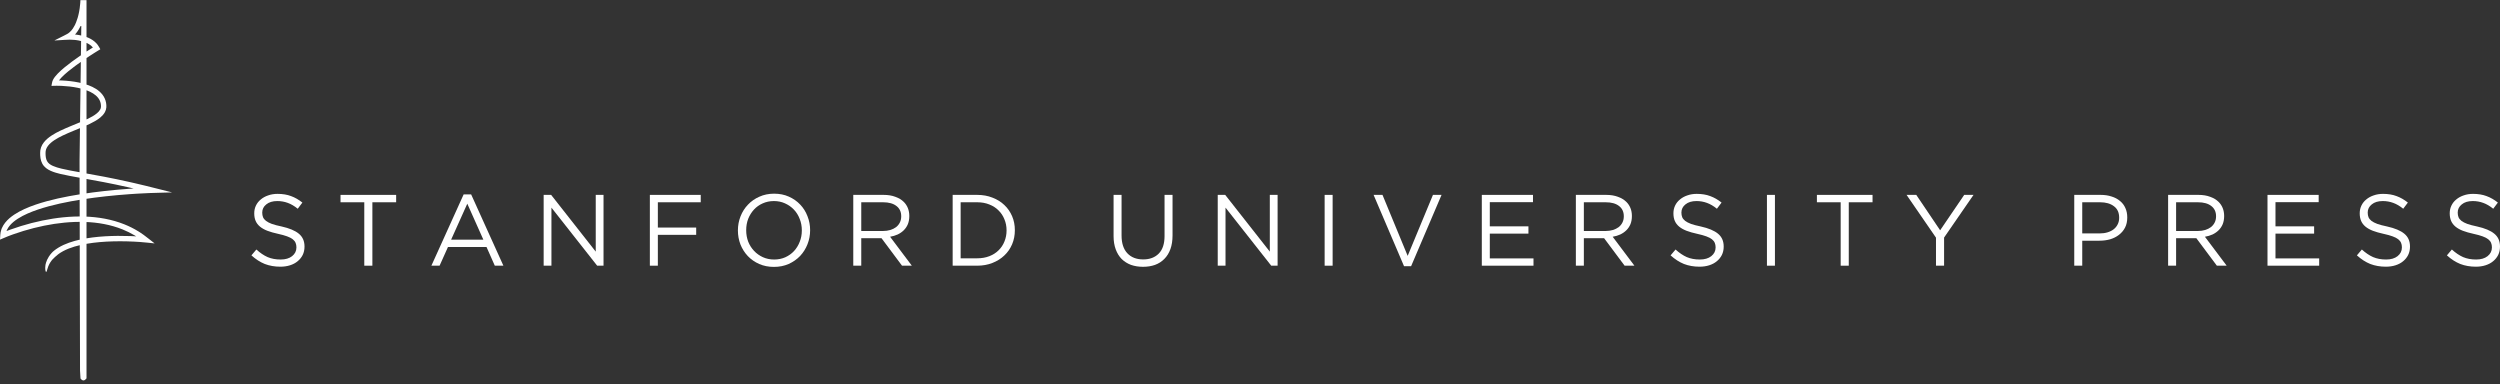 <svg width="579" height="89" viewBox="0 0 579 89" fill="none" xmlns="http://www.w3.org/2000/svg">
<rect x="0" y="0" width="579" height="89" fill="#333333" stroke="none"/>
<g clip-path="url(#clip0_2247_29338)">
<path d="M20.036 87.648C20.036 87.679 19.956 87.69 19.926 87.73C19.749 88.007 19.255 88.405 18.715 87.747C18.706 87.735 18.65 87.678 18.645 87.648L18.535 85.834L18.425 37.215L18.828 6.02C18.828 6.012 18.728 5.997 18.726 6.013L18.674 6.02L18.531 6.273C18.369 6.605 18.176 6.932 17.965 7.246C17.861 7.404 17.74 7.556 17.622 7.707C17.561 7.781 17.497 7.856 17.432 7.928L17.374 7.992L17.37 7.994C17.367 7.996 17.373 7.994 17.374 7.995L17.808 8.044C17.988 8.068 18.168 8.095 18.348 8.127C18.708 8.19 19.067 8.271 19.423 8.373C20.134 8.579 20.842 8.869 21.488 9.312C21.81 9.534 22.115 9.793 22.382 10.095C22.42 10.137 22.441 10.161 22.488 10.22C22.543 10.289 22.599 10.357 22.646 10.427C22.75 10.566 22.835 10.708 22.92 10.85L23.168 11.28L23.229 11.387C23.252 11.423 23.171 11.436 23.147 11.461L22.924 11.597L22.104 12.101L21.667 12.377L20.798 12.936C19.644 13.69 18.504 14.468 17.399 15.285C16.3 16.104 15.212 16.956 14.283 17.901C14.074 18.117 13.877 18.339 13.704 18.563L13.667 18.612L13.666 18.614C13.665 18.616 13.668 18.614 13.669 18.615L14.369 18.639C15.666 18.701 16.962 18.842 18.248 19.107C19.008 19.265 19.764 19.468 20.506 19.746C21.673 20.192 22.867 20.82 23.725 21.917C24.148 22.46 24.448 23.125 24.567 23.811C24.598 23.982 24.618 24.154 24.629 24.326C24.638 24.5 24.644 24.657 24.63 24.862C24.601 25.251 24.48 25.633 24.303 25.96C24.03 26.465 23.655 26.854 23.269 27.181C22.881 27.508 22.471 27.778 22.058 28.022C21.228 28.507 20.377 28.894 19.529 29.262C17.832 29.991 16.126 30.622 14.519 31.392C13.865 31.707 13.229 32.045 12.643 32.43C12.059 32.815 11.52 33.251 11.131 33.755C10.938 34.006 10.784 34.273 10.686 34.551C10.637 34.69 10.601 34.832 10.578 34.976C10.555 35.124 10.55 35.253 10.549 35.439C10.544 36.131 10.618 36.8 10.889 37.297C11.149 37.796 11.643 38.154 12.257 38.427C12.867 38.699 13.555 38.892 14.251 39.061C15.651 39.395 17.098 39.644 18.538 39.904C22.306 40.565 26.06 41.269 29.752 42.097L31.135 42.41L33.76 43.032L38.986 44.338L39.609 44.495L39.763 44.533C39.806 44.546 39.923 44.566 39.803 44.563L39.404 44.574L37.783 44.618L34.626 44.711C33.638 44.748 32.709 44.798 31.78 44.853L30.022 44.969C26.341 45.236 22.703 45.617 19.141 46.166C15.585 46.724 12.083 47.427 8.788 48.53C7.149 49.088 5.551 49.748 4.151 50.64C3.456 51.087 2.811 51.596 2.306 52.189C2.052 52.483 1.838 52.8 1.673 53.132C1.633 53.215 1.593 53.298 1.56 53.384C1.542 53.424 1.523 53.473 1.512 53.508L1.513 53.504L1.512 53.507C1.511 53.511 1.515 53.509 1.517 53.508L2.443 53.161C3.252 52.868 4.063 52.598 4.876 52.348C6.502 51.848 8.137 51.426 9.773 51.087C13.044 50.41 16.33 50.055 19.555 50.15C22.775 50.243 25.943 50.805 28.826 51.964C29.946 52.414 31.021 52.951 32.03 53.572L32.242 53.703L32.596 53.936C32.837 54.091 33.061 54.249 33.282 54.409C33.725 54.727 34.113 55.038 34.506 55.346L35.696 56.283L35.767 56.339L35.804 56.369C35.812 56.377 35.774 56.368 35.761 56.368L35.531 56.344L35.07 56.296L34.151 56.2C33.536 56.134 32.964 56.082 32.404 56.043L31.103 55.964C30.553 55.936 30.006 55.915 29.462 55.901C28.374 55.872 27.298 55.871 26.238 55.898C24.119 55.953 22.056 56.118 20.091 56.456C18.133 56.797 16.25 57.305 14.646 58.154C14.447 58.262 14.253 58.374 14.065 58.492L13.782 58.677L13.747 58.701L13.681 58.748L13.556 58.837L13.343 59.002C13.089 59.204 12.958 59.334 12.957 59.333C12.96 59.336 12.587 59.608 12.18 60.064C11.789 60.49 11.407 61.108 11.18 61.687C10.993 62.193 10.912 62.551 10.837 62.756C10.767 62.962 10.703 63.021 10.643 62.961C10.527 62.844 10.404 62.234 10.518 61.478C10.503 61.521 10.533 61.238 10.66 60.826C10.781 60.412 11.021 59.879 11.314 59.43C11.738 58.768 12.243 58.298 12.24 58.297C12.24 58.298 12.389 58.16 12.665 57.946L12.896 57.773L13.029 57.678L13.517 57.362C14.292 56.889 15.125 56.517 15.986 56.21C17.71 55.599 19.543 55.235 21.429 54.993C23.317 54.755 25.266 54.647 27.261 54.63C28.259 54.623 29.269 54.638 30.291 54.676L31.534 54.735L31.156 54.504C30.273 53.978 29.338 53.516 28.361 53.124C25.678 52.045 22.696 51.502 19.624 51.403C16.547 51.303 13.375 51.63 10.199 52.276C8.61 52.6 7.019 53.004 5.434 53.485C4.641 53.726 3.85 53.986 3.064 54.267L2.475 54.482L1.805 54.738C1.409 54.892 1.014 55.059 0.605 55.241C0.404 55.326 0.189 55.429 0 55.5L0.035 54.939C0.061 54.566 0.067 54.211 0.139 53.811C0.188 53.61 0.224 53.41 0.299 53.201C0.339 53.08 0.354 53.03 0.377 52.974L0.448 52.804C0.645 52.353 0.904 51.937 1.201 51.565C1.796 50.816 2.522 50.223 3.28 49.716C4.807 48.707 6.476 48.01 8.173 47.418C11.579 46.256 15.137 45.537 18.749 44.961C22.364 44.397 26.046 44.006 29.776 43.733L30.951 43.651L29.567 43.338C25.87 42.507 22.12 41.802 18.319 41.136C16.876 40.875 15.426 40.627 13.96 40.279C13.228 40.099 12.489 39.898 11.749 39.57C11.38 39.404 11.01 39.203 10.664 38.928C10.319 38.656 10.006 38.299 9.791 37.895C9.356 37.075 9.3 36.213 9.299 35.434C9.3 35.25 9.307 35.008 9.342 34.789C9.377 34.566 9.432 34.347 9.507 34.136C9.655 33.713 9.881 33.33 10.139 32.993C10.661 32.32 11.302 31.818 11.955 31.385C12.611 30.954 13.292 30.594 13.978 30.264C15.658 29.46 17.377 28.826 19.034 28.112C19.86 27.755 20.675 27.382 21.424 26.943C22.161 26.509 22.869 25.983 23.201 25.369C23.307 25.172 23.368 24.971 23.383 24.765C23.396 24.556 23.38 24.266 23.336 24.031C23.249 23.539 23.045 23.082 22.735 22.681C22.113 21.874 21.118 21.313 20.067 20.918C19.403 20.669 18.705 20.481 17.994 20.333C16.791 20.084 15.552 19.949 14.311 19.89L13.846 19.872L13.104 19.861C12.786 19.859 12.453 19.874 12.12 19.883L11.995 19.887C11.958 19.886 11.893 19.902 11.92 19.856L11.952 19.692L12.026 19.302C12.068 19.061 12.118 18.81 12.25 18.542C12.367 18.28 12.576 17.985 12.711 17.802C12.926 17.523 13.153 17.27 13.386 17.029C14.408 15.992 15.517 15.129 16.641 14.289C17.768 13.456 18.919 12.668 20.086 11.907L21.508 10.998L21.474 10.957C21.285 10.739 21.064 10.543 20.818 10.37C20.326 10.025 19.744 9.772 19.131 9.592C18.825 9.502 18.51 9.429 18.19 9.371C18.031 9.342 17.87 9.316 17.708 9.294L17.465 9.264L17.182 9.236C16.499 9.171 15.81 9.168 14.892 9.239L13.551 9.32L13.006 9.352C12.989 9.335 12.294 9.46 12.876 9.231L14.801 8.264C15.379 7.977 15.822 7.751 16.061 7.517C16.212 7.399 16.316 7.277 16.446 7.15L16.595 6.978C16.692 6.861 16.784 6.737 16.872 6.61C17.047 6.355 17.205 6.081 17.347 5.796C17.428 5.656 17.775 4.865 17.977 4.159C18.031 3.955 18.087 3.784 18.14 3.552L18.219 3.22L18.298 2.832L18.338 2.637L18.378 2.39L18.459 1.892L18.548 1.075L18.593 0.641C18.61 0.329 18.627 -0.111 18.644 0.026L19.147 0.029L19.453 0.031L19.668 0.033L19.775 0.034H19.828H19.855H19.868C19.871 0.034 20.036 0.005 20.036 0.068V4.156V37.038V85.829V87.648Z" fill="white"/>
</g>
<path d="M573.402 61.767C572.09 61.767 570.888 61.556 569.794 61.135C568.717 60.697 567.686 60.033 566.702 59.143L567.85 57.785C568.709 58.566 569.576 59.151 570.45 59.542C571.325 59.916 572.332 60.104 573.472 60.104C574.581 60.104 575.463 59.846 576.119 59.331C576.79 58.8 577.126 58.128 577.126 57.316V57.269C577.126 56.895 577.064 56.559 576.939 56.262C576.814 55.95 576.595 55.669 576.283 55.419C575.97 55.169 575.533 54.943 574.971 54.739C574.425 54.536 573.722 54.341 572.863 54.154C571.926 53.951 571.106 53.717 570.403 53.451C569.716 53.186 569.146 52.865 568.693 52.491C568.241 52.116 567.905 51.679 567.686 51.179C567.468 50.679 567.358 50.094 567.358 49.422V49.375C567.358 48.735 567.491 48.142 567.757 47.595C568.022 47.048 568.397 46.58 568.881 46.19C569.365 45.783 569.935 45.471 570.591 45.252C571.247 45.018 571.965 44.901 572.746 44.901C573.948 44.901 574.994 45.073 575.885 45.416C576.79 45.744 577.665 46.244 578.508 46.916L577.431 48.345C576.665 47.72 575.892 47.267 575.112 46.986C574.346 46.705 573.542 46.564 572.699 46.564C571.621 46.564 570.77 46.822 570.146 47.337C569.521 47.837 569.209 48.462 569.209 49.211V49.258C569.209 49.648 569.271 50 569.396 50.312C569.521 50.609 569.748 50.89 570.075 51.156C570.403 51.405 570.856 51.64 571.434 51.858C572.012 52.061 572.754 52.257 573.659 52.444C575.486 52.85 576.829 53.412 577.688 54.13C578.563 54.849 579 55.833 579 57.082V57.129C579 57.832 578.859 58.472 578.578 59.05C578.297 59.612 577.907 60.096 577.407 60.502C576.923 60.908 576.337 61.22 575.65 61.439C574.963 61.658 574.214 61.767 573.402 61.767Z" fill="white"/>
<path d="M552.556 61.767C551.244 61.767 550.042 61.556 548.949 61.135C547.871 60.697 546.841 60.033 545.857 59.143L547.005 57.785C547.863 58.566 548.73 59.151 549.605 59.542C550.479 59.916 551.486 60.104 552.626 60.104C553.735 60.104 554.617 59.846 555.273 59.331C555.945 58.8 556.28 58.128 556.28 57.316V57.269C556.28 56.895 556.218 56.559 556.093 56.262C555.968 55.95 555.75 55.669 555.437 55.419C555.125 55.169 554.688 54.943 554.125 54.739C553.579 54.536 552.876 54.341 552.017 54.154C551.08 53.951 550.26 53.717 549.558 53.451C548.871 53.186 548.301 52.865 547.848 52.491C547.395 52.116 547.059 51.679 546.841 51.179C546.622 50.679 546.513 50.094 546.513 49.422V49.375C546.513 48.735 546.645 48.142 546.911 47.595C547.176 47.048 547.551 46.58 548.035 46.19C548.519 45.783 549.089 45.471 549.745 45.252C550.401 45.018 551.119 44.901 551.9 44.901C553.103 44.901 554.149 45.073 555.039 45.416C555.945 45.744 556.819 46.244 557.662 46.916L556.585 48.345C555.82 47.72 555.047 47.267 554.266 46.986C553.501 46.705 552.697 46.564 551.853 46.564C550.776 46.564 549.925 46.822 549.3 47.337C548.675 47.837 548.363 48.462 548.363 49.211V49.258C548.363 49.648 548.426 50 548.551 50.312C548.675 50.609 548.902 50.89 549.23 51.156C549.558 51.405 550.011 51.64 550.588 51.858C551.166 52.061 551.908 52.257 552.814 52.444C554.641 52.85 555.984 53.412 556.843 54.13C557.717 54.849 558.154 55.833 558.154 57.082V57.129C558.154 57.832 558.014 58.472 557.733 59.05C557.452 59.612 557.061 60.096 556.562 60.502C556.077 60.908 555.492 61.22 554.805 61.439C554.118 61.658 553.368 61.767 552.556 61.767Z" fill="white"/>
<path d="M525.152 45.136H537.004V46.822H527.002V52.421H535.95V54.107H527.002V59.846H537.121V61.533H525.152V45.136Z" fill="white"/>
<path d="M502.135 45.136H509.185C510.2 45.136 511.098 45.284 511.879 45.581C512.676 45.862 513.331 46.26 513.847 46.775C514.253 47.181 514.565 47.658 514.784 48.204C515.002 48.751 515.112 49.352 515.112 50.008V50.055C515.112 50.742 515.002 51.359 514.784 51.905C514.565 52.436 514.253 52.905 513.847 53.311C513.456 53.701 512.988 54.029 512.441 54.295C511.895 54.544 511.301 54.724 510.661 54.833L515.697 61.533H513.425L508.67 55.161H503.985V61.533H502.135V45.136ZM509.021 53.498C509.631 53.498 510.193 53.42 510.708 53.264C511.223 53.108 511.668 52.889 512.043 52.608C512.418 52.311 512.707 51.96 512.91 51.554C513.128 51.132 513.238 50.656 513.238 50.125V50.078C513.238 49.063 512.871 48.275 512.137 47.712C511.403 47.135 510.372 46.846 509.045 46.846H503.985V53.498H509.021Z" fill="white"/>
<path d="M480.397 45.136H486.535C487.456 45.136 488.291 45.261 489.041 45.51C489.806 45.745 490.454 46.088 490.985 46.541C491.532 46.978 491.945 47.517 492.227 48.157C492.523 48.798 492.672 49.524 492.672 50.336V50.383C492.672 51.273 492.5 52.054 492.156 52.725C491.813 53.381 491.344 53.935 490.751 54.388C490.173 54.841 489.494 55.185 488.713 55.419C487.932 55.638 487.105 55.747 486.23 55.747H482.248V61.533H480.397V45.136ZM486.3 54.06C486.972 54.06 487.581 53.974 488.127 53.803C488.69 53.631 489.166 53.389 489.556 53.077C489.962 52.749 490.267 52.366 490.47 51.929C490.688 51.492 490.798 51 490.798 50.453V50.406C490.798 49.235 490.392 48.353 489.58 47.759C488.783 47.15 487.721 46.846 486.394 46.846H482.248V54.06H486.3Z" fill="white"/>
<path d="M448.376 55.044L441.559 45.136H443.808L449.336 53.334L454.911 45.136H457.066L450.249 55.021V61.533H448.376V55.044Z" fill="white"/>
<path d="M426.3 46.846H420.795V45.136H433.679V46.846H428.174V61.533H426.3V46.846Z" fill="white"/>
<path d="M409.224 45.136H411.075V61.533H409.224V45.136Z" fill="white"/>
<path d="M393.608 61.767C392.297 61.767 391.094 61.556 390.001 61.135C388.924 60.697 387.893 60.033 386.909 59.143L388.057 57.785C388.916 58.566 389.782 59.151 390.657 59.542C391.531 59.916 392.539 60.104 393.679 60.104C394.787 60.104 395.67 59.846 396.326 59.331C396.997 58.8 397.333 58.128 397.333 57.316V57.269C397.333 56.895 397.27 56.559 397.145 56.262C397.02 55.95 396.802 55.669 396.49 55.419C396.177 55.169 395.74 54.943 395.178 54.739C394.631 54.536 393.928 54.341 393.07 54.154C392.133 53.951 391.313 53.717 390.61 53.451C389.923 53.186 389.353 52.865 388.9 52.491C388.447 52.116 388.112 51.679 387.893 51.179C387.674 50.679 387.565 50.094 387.565 49.422V49.375C387.565 48.735 387.698 48.142 387.963 47.595C388.229 47.048 388.603 46.58 389.088 46.19C389.572 45.783 390.142 45.471 390.797 45.252C391.453 45.018 392.172 44.901 392.952 44.901C394.155 44.901 395.201 45.073 396.091 45.416C396.997 45.744 397.872 46.244 398.715 46.916L397.637 48.345C396.872 47.72 396.099 47.267 395.318 46.986C394.553 46.705 393.749 46.564 392.906 46.564C391.828 46.564 390.977 46.822 390.352 47.337C389.728 47.837 389.415 48.462 389.415 49.211V49.258C389.415 49.648 389.478 50 389.603 50.312C389.728 50.609 389.954 50.89 390.282 51.156C390.61 51.405 391.063 51.64 391.641 51.858C392.219 52.061 392.96 52.257 393.866 52.444C395.693 52.85 397.036 53.412 397.895 54.13C398.769 54.849 399.207 55.833 399.207 57.082V57.129C399.207 57.832 399.066 58.472 398.785 59.05C398.504 59.612 398.114 60.096 397.614 60.502C397.13 60.908 396.544 61.22 395.857 61.439C395.17 61.658 394.42 61.767 393.608 61.767Z" fill="white"/>
<path d="M364.97 45.136H372.02C373.035 45.136 373.933 45.284 374.714 45.581C375.51 45.862 376.166 46.26 376.682 46.775C377.088 47.181 377.4 47.658 377.619 48.204C377.837 48.751 377.946 49.352 377.946 50.008V50.055C377.946 50.742 377.837 51.359 377.619 51.905C377.4 52.436 377.088 52.905 376.682 53.311C376.291 53.701 375.823 54.029 375.276 54.295C374.73 54.544 374.136 54.724 373.496 54.833L378.532 61.533H376.26L371.505 55.161H366.82V61.533H364.97V45.136ZM371.856 53.498C372.465 53.498 373.027 53.42 373.543 53.264C374.058 53.108 374.503 52.889 374.878 52.608C375.253 52.311 375.542 51.96 375.745 51.554C375.963 51.132 376.073 50.656 376.073 50.125V50.078C376.073 49.063 375.706 48.275 374.972 47.712C374.238 47.135 373.207 46.846 371.88 46.846H366.82V53.498H371.856Z" fill="white"/>
<path d="M343.187 45.136H355.04V46.822H345.038V52.421H353.986V54.107H345.038V59.846H355.157V61.533H343.187V45.136Z" fill="white"/>
<path d="M318.123 45.136H320.184L326.017 59.261L331.873 45.136H333.864L326.813 61.65H325.174L318.123 45.136Z" fill="white"/>
<path d="M306.785 45.136H308.636V61.533H306.785V45.136Z" fill="white"/>
<path d="M282.026 45.136H283.759L294.089 58.277V45.136H295.893V61.533H294.417L283.829 48.087V61.533H282.026V45.136Z" fill="white"/>
<path d="M264.72 61.791C263.705 61.791 262.776 61.642 261.933 61.346C261.105 61.033 260.387 60.58 259.778 59.987C259.184 59.378 258.724 58.628 258.396 57.738C258.068 56.848 257.904 55.825 257.904 54.669V45.136H259.754V54.552C259.754 56.333 260.199 57.699 261.089 58.652C261.98 59.604 263.205 60.081 264.767 60.081C266.282 60.081 267.484 59.628 268.374 58.722C269.264 57.816 269.709 56.465 269.709 54.669V45.136H271.56V54.529C271.56 55.731 271.396 56.785 271.068 57.691C270.74 58.597 270.272 59.354 269.663 59.963C269.069 60.572 268.351 61.033 267.508 61.346C266.68 61.642 265.751 61.791 264.72 61.791Z" fill="white"/>
<path d="M220.635 45.136H226.327C227.607 45.136 228.778 45.346 229.84 45.768C230.918 46.174 231.839 46.744 232.604 47.478C233.385 48.212 233.986 49.079 234.408 50.078C234.83 51.062 235.04 52.132 235.04 53.287V53.334C235.04 54.49 234.83 55.567 234.408 56.567C233.986 57.566 233.385 58.433 232.604 59.167C231.839 59.901 230.918 60.479 229.84 60.9C228.778 61.322 227.607 61.533 226.327 61.533H220.635V45.136ZM222.485 46.846V59.823H226.327C227.357 59.823 228.294 59.659 229.138 59.331C229.981 59.003 230.691 58.55 231.269 57.972C231.863 57.395 232.315 56.715 232.628 55.934C232.956 55.138 233.12 54.287 233.12 53.381V53.334C233.12 52.428 232.956 51.585 232.628 50.804C232.315 50.008 231.863 49.321 231.269 48.743C230.691 48.15 229.981 47.689 229.138 47.361C228.294 47.017 227.357 46.846 226.327 46.846H222.485Z" fill="white"/>
<path d="M197.618 45.136H204.668C205.683 45.136 206.581 45.284 207.362 45.581C208.158 45.862 208.814 46.26 209.33 46.775C209.736 47.181 210.048 47.658 210.267 48.204C210.485 48.751 210.594 49.352 210.594 50.008V50.055C210.594 50.742 210.485 51.359 210.267 51.905C210.048 52.436 209.736 52.905 209.33 53.311C208.939 53.701 208.471 54.029 207.924 54.295C207.378 54.544 206.784 54.724 206.144 54.833L211.18 61.533H208.908L204.153 55.161H199.468V61.533H197.618V45.136ZM204.504 53.498C205.113 53.498 205.675 53.42 206.191 53.264C206.706 53.108 207.151 52.889 207.526 52.608C207.901 52.311 208.19 51.96 208.393 51.554C208.611 51.132 208.721 50.656 208.721 50.125V50.078C208.721 49.063 208.354 48.275 207.62 47.712C206.886 47.135 205.855 46.846 204.528 46.846H199.468V53.498H204.504Z" fill="white"/>
<path d="M179.239 61.814C177.989 61.814 176.849 61.588 175.819 61.135C174.804 60.682 173.929 60.073 173.195 59.308C172.461 58.527 171.891 57.629 171.485 56.614C171.095 55.583 170.9 54.506 170.9 53.381V53.334C170.9 52.21 171.103 51.133 171.509 50.102C171.915 49.071 172.485 48.173 173.219 47.408C173.953 46.627 174.835 46.01 175.866 45.557C176.896 45.089 178.036 44.855 179.285 44.855C180.535 44.855 181.667 45.081 182.682 45.534C183.713 45.987 184.595 46.604 185.329 47.385C186.063 48.15 186.625 49.048 187.015 50.078C187.421 51.093 187.624 52.163 187.624 53.288V53.334C187.624 54.459 187.421 55.536 187.015 56.567C186.609 57.598 186.039 58.503 185.305 59.284C184.571 60.05 183.689 60.666 182.658 61.135C181.628 61.588 180.488 61.814 179.239 61.814ZM179.285 60.104C180.222 60.104 181.081 59.932 181.862 59.589C182.658 59.23 183.338 58.745 183.9 58.136C184.462 57.527 184.899 56.817 185.212 56.005C185.54 55.193 185.704 54.318 185.704 53.381V53.334C185.704 52.397 185.54 51.523 185.212 50.711C184.899 49.883 184.454 49.165 183.877 48.556C183.299 47.947 182.612 47.463 181.815 47.103C181.034 46.744 180.176 46.565 179.239 46.565C178.302 46.565 177.435 46.744 176.639 47.103C175.858 47.447 175.186 47.923 174.624 48.532C174.062 49.141 173.617 49.852 173.289 50.664C172.977 51.476 172.82 52.35 172.82 53.288V53.334C172.82 54.271 172.977 55.154 173.289 55.981C173.617 56.793 174.07 57.504 174.647 58.113C175.225 58.722 175.905 59.206 176.685 59.565C177.482 59.925 178.348 60.104 179.285 60.104Z" fill="white"/>
<path d="M150.507 45.136H162.29V46.846H152.358V52.702H161.236V54.388H152.358V61.533H150.507V45.136Z" fill="white"/>
<path d="M125.91 45.136H127.644L137.974 58.277V45.136H139.777V61.533H138.302L127.714 48.087V61.533H125.91V45.136Z" fill="white"/>
<path d="M107.382 45.019H109.115L116.587 61.534H114.596L112.675 57.2H103.751L101.807 61.534H99.909L107.382 45.019ZM111.949 55.514L108.225 47.174L104.477 55.514H111.949Z" fill="white"/>
<path d="M84.369 46.846H78.864V45.136H91.748V46.846H86.243V61.533H84.369V46.846Z" fill="white"/>
<path d="M64.927 61.767C63.615 61.767 62.413 61.556 61.32 61.135C60.242 60.697 59.212 60.033 58.228 59.143L59.375 57.785C60.234 58.566 61.101 59.151 61.975 59.542C62.85 59.916 63.857 60.104 64.997 60.104C66.106 60.104 66.988 59.846 67.644 59.331C68.316 58.8 68.651 58.128 68.651 57.316V57.269C68.651 56.895 68.589 56.559 68.464 56.262C68.339 55.95 68.12 55.669 67.808 55.419C67.496 55.169 67.058 54.943 66.496 54.739C65.95 54.536 65.247 54.341 64.388 54.154C63.451 53.951 62.631 53.717 61.929 53.451C61.242 53.186 60.672 52.865 60.219 52.491C59.766 52.116 59.43 51.679 59.212 51.179C58.993 50.679 58.883 50.094 58.883 49.422V49.375C58.883 48.735 59.016 48.142 59.282 47.595C59.547 47.048 59.922 46.58 60.406 46.19C60.89 45.783 61.46 45.471 62.116 45.252C62.772 45.018 63.49 44.901 64.271 44.901C65.474 44.901 66.52 45.073 67.41 45.416C68.316 45.744 69.19 46.244 70.033 46.916L68.956 48.345C68.191 47.72 67.418 47.267 66.637 46.986C65.872 46.705 65.067 46.564 64.224 46.564C63.147 46.564 62.296 46.822 61.671 47.337C61.046 47.837 60.734 48.462 60.734 49.211V49.258C60.734 49.648 60.797 50 60.921 50.312C61.046 50.609 61.273 50.89 61.601 51.156C61.929 51.405 62.382 51.64 62.959 51.858C63.537 52.061 64.279 52.257 65.185 52.444C67.012 52.85 68.355 53.412 69.213 54.13C70.088 54.849 70.525 55.833 70.525 57.082V57.129C70.525 57.832 70.385 58.472 70.104 59.05C69.823 59.612 69.432 60.096 68.932 60.502C68.448 60.908 67.863 61.22 67.176 61.439C66.489 61.658 65.739 61.767 64.927 61.767Z" fill="white"/>
<defs>
<clipPath id="clip0_2247_29338">
<rect width="39.856" height="88.105" fill="white"/>
</clipPath>
</defs>
</svg>
